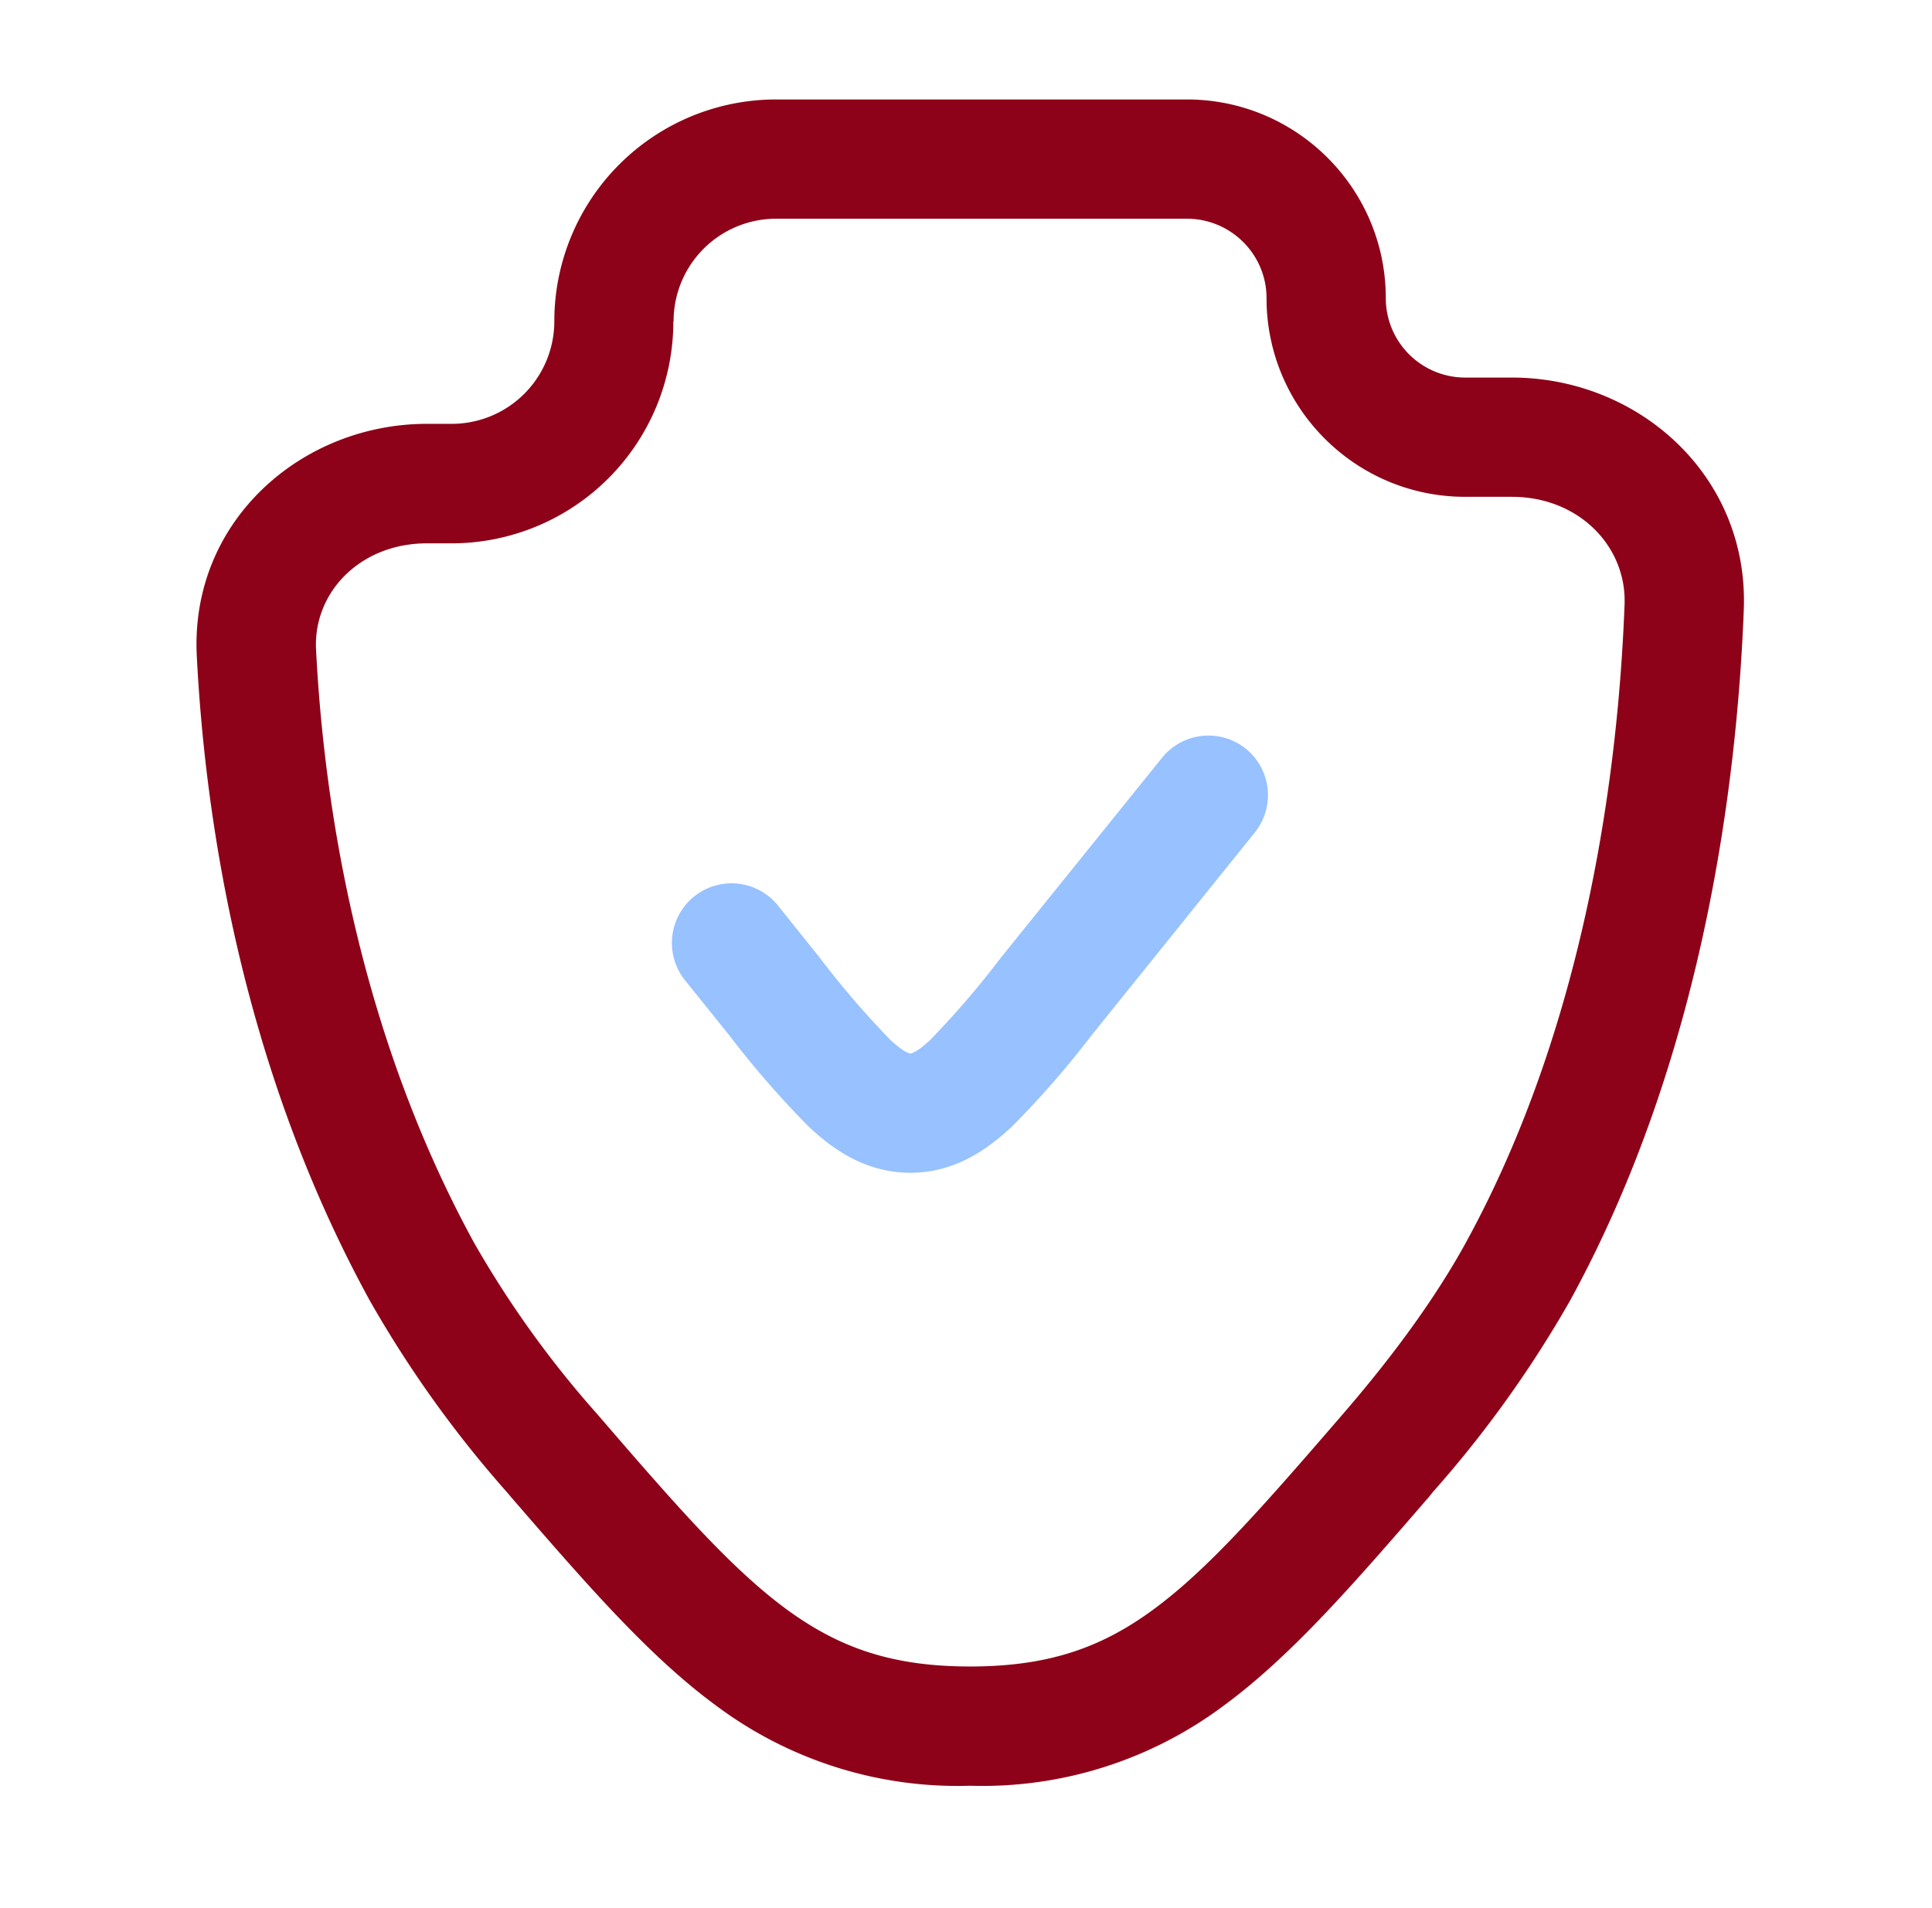 <?xml version="1.0" encoding="UTF-8"?> <svg xmlns="http://www.w3.org/2000/svg" fill="none" viewBox="0 0 81 80"><path fill="#8d0218" fill-rule="evenodd" d="M32.54 4.17a9.3 9.3 0 0 0-9.3 9.3 4.3 4.3 0 0 1-4.3 4.3H17.9c-5.25 0-9.93 4.07-9.65 9.72.34 6.7 1.83 17.15 7.26 27.05a47.55 47.55 0 0 0 5.75 8.03l.16.19c3.16 3.65 5.8 6.7 8.63 8.77a16.9 16.9 0 0 0 10.62 3.34 16.9 16.9 0 0 0 10.61-3.34c2.84-2.08 5.47-5.12 8.63-8.77l.16-.2a47.55 47.55 0 0 0 5.75-8.02c5.61-10.23 7.01-21.78 7.29-28.99.21-5.62-4.43-9.72-9.72-9.72h-1.96a3.33 3.33 0 0 1-3.33-3.33c0-4.6-3.74-8.33-8.34-8.33H32.54Zm-4.3 9.3a4.3 4.3 0 0 1 4.3-4.3h17.22c1.84 0 3.34 1.49 3.34 3.33 0 4.6 3.73 8.33 8.33 8.33h1.96c2.8 0 4.82 2.08 4.72 4.53-.26 6.88-1.6 17.54-6.67 26.77-1.3 2.36-3.1 4.8-5.15 7.17-3.36 3.89-5.64 6.5-7.96 8.2-2.16 1.58-4.37 2.37-7.66 2.37-3.3 0-5.5-.8-7.67-2.38-2.32-1.7-4.6-4.3-7.96-8.2a42.63 42.63 0 0 1-5.15-7.16c-4.92-8.98-6.32-18.59-6.64-24.9-.12-2.39 1.85-4.45 4.65-4.45h1.03a9.3 9.3 0 0 0 9.3-9.3Z" clip-rule="evenodd"></path><path fill="#97C1FF" d="M52.23 31.39a2.5 2.5 0 0 1 .38 3.51l-6.84 8.5a39.41 39.41 0 0 1-3.36 3.85c-1.1 1.02-2.45 1.92-4.24 1.92-1.8 0-3.16-.9-4.25-1.92a39.4 39.4 0 0 1-3.35-3.85l-1.85-2.3a2.5 2.5 0 0 1 3.9-3.13l1.73 2.16a37.5 37.5 0 0 0 2.98 3.47c.35.32.56.46.69.52.1.05.13.05.14.05.03 0 .06 0 .15-.05.13-.06.35-.2.69-.52a37.5 37.5 0 0 0 2.98-3.47l6.74-8.36a2.5 2.5 0 0 1 3.51-.38Z"></path></svg> 